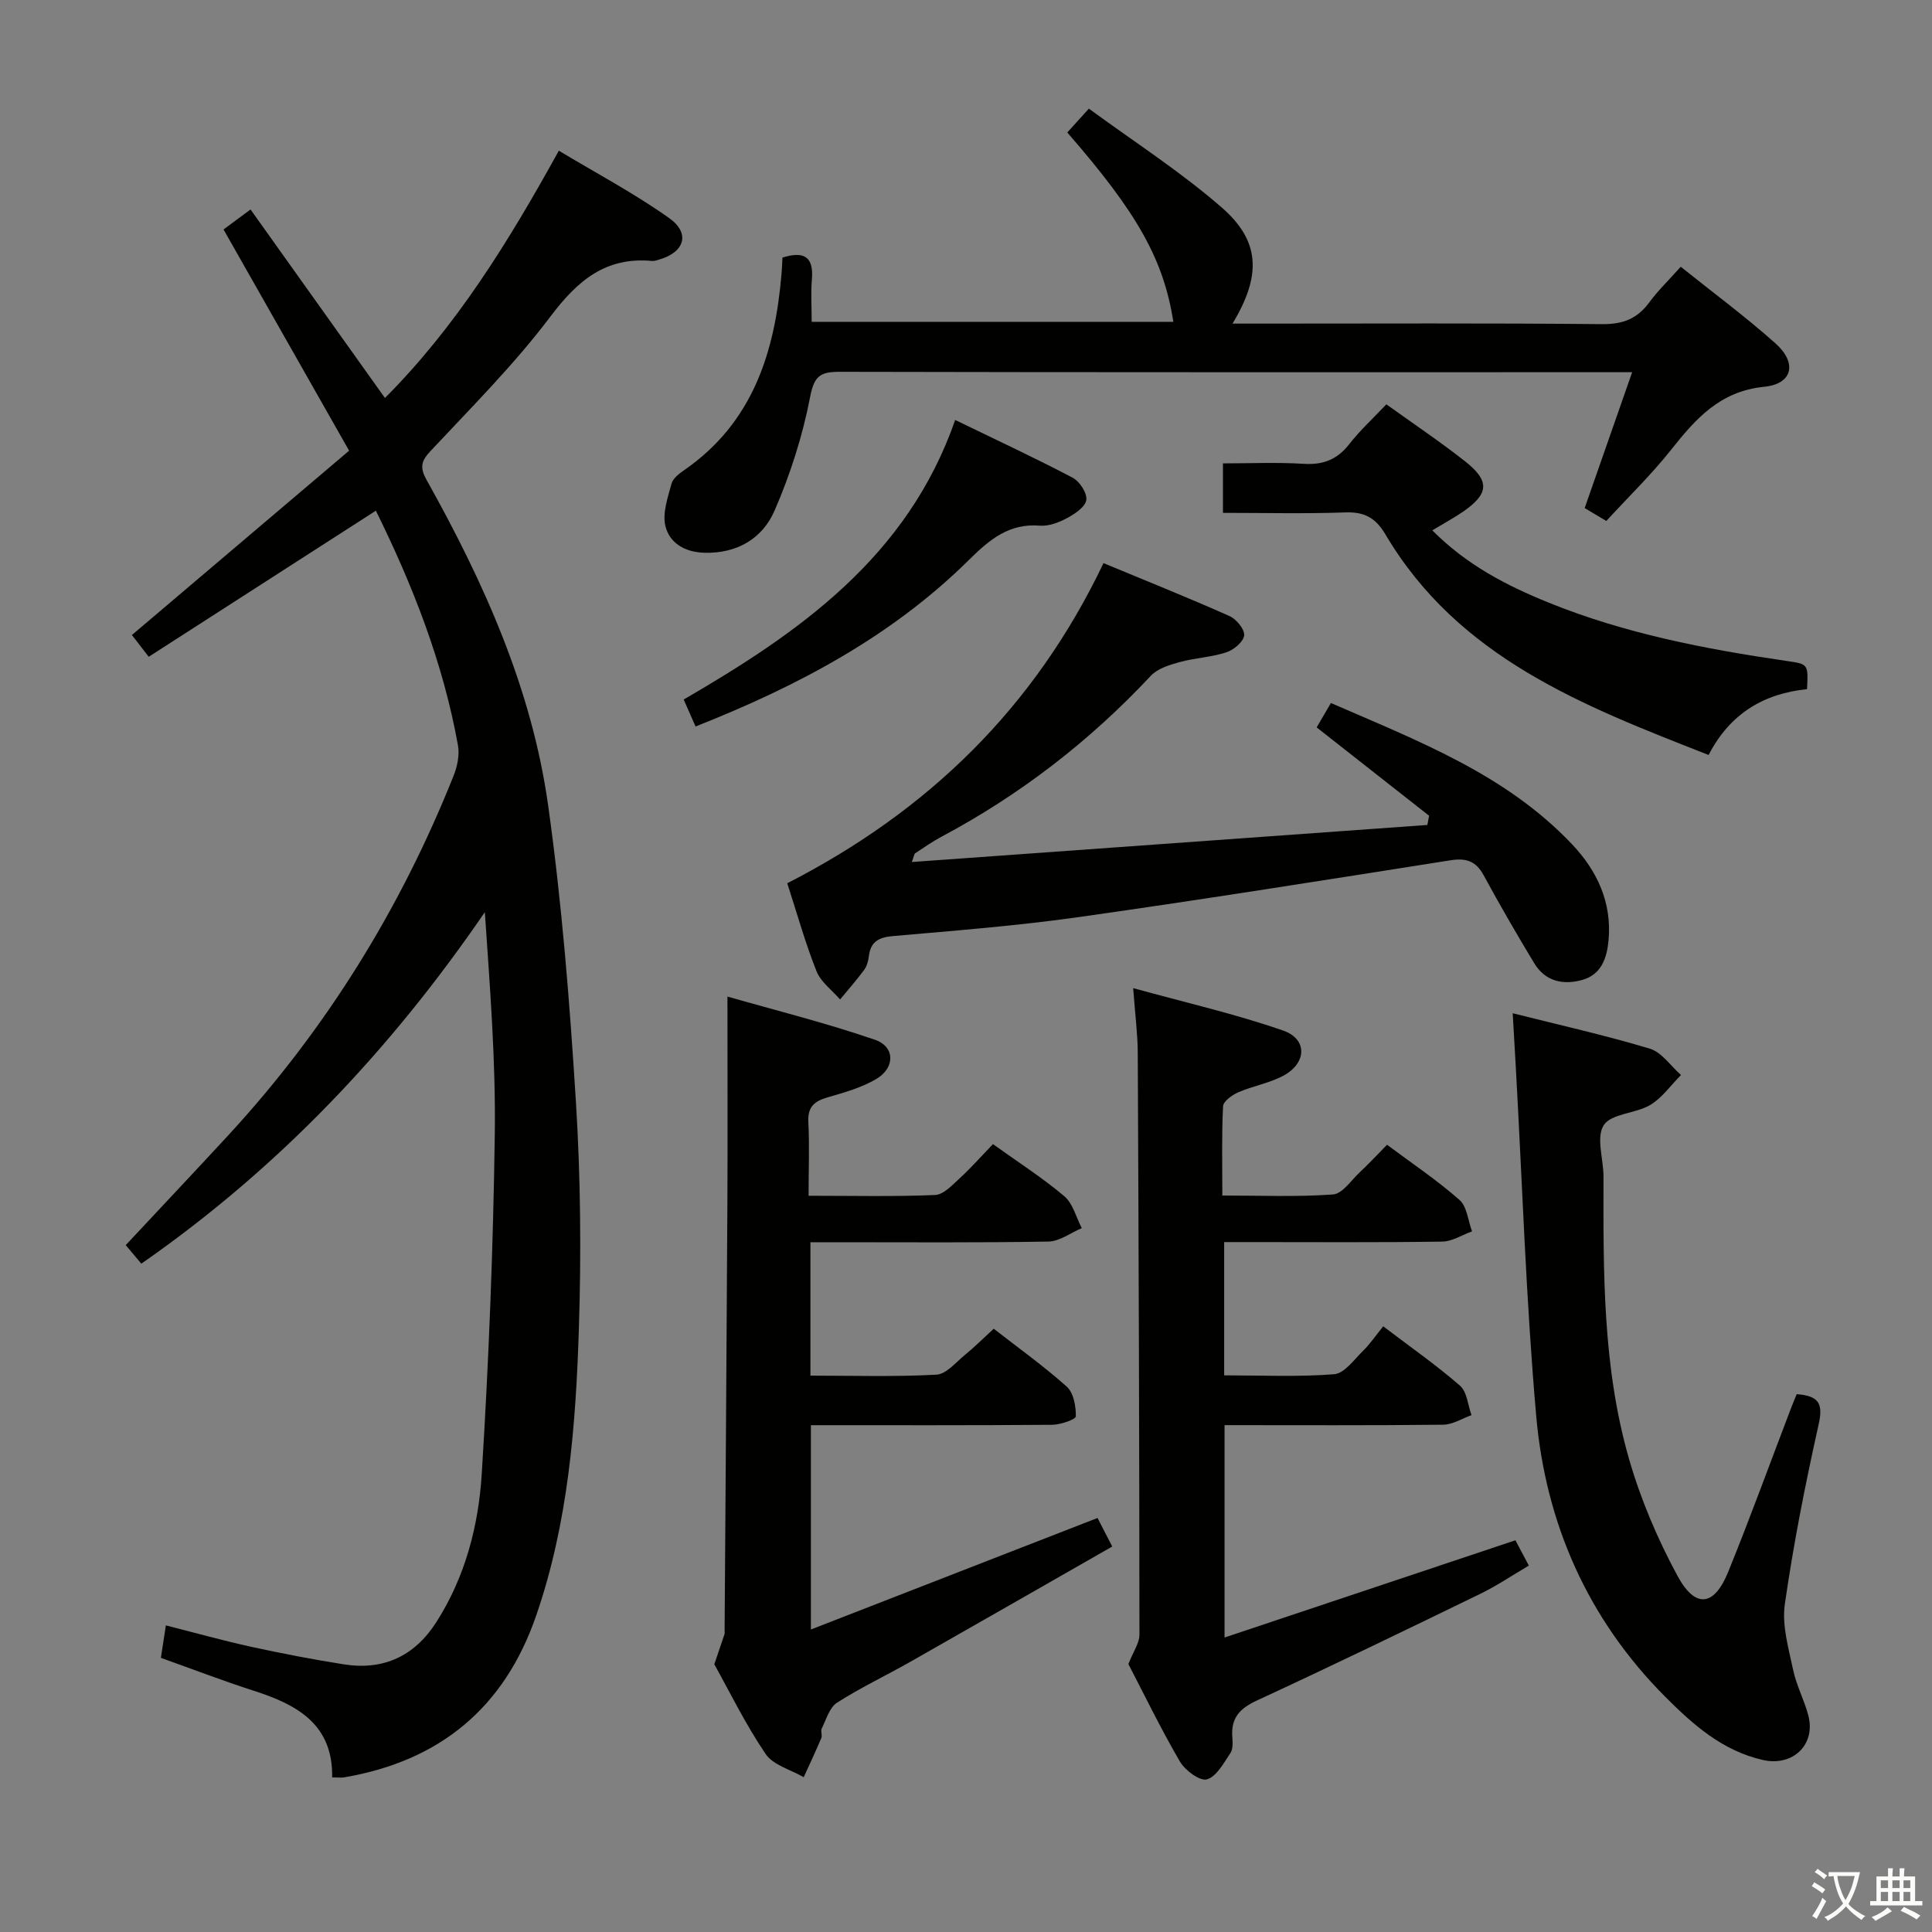 <svg enable-background="new 0 0 400 400" viewBox="0 0 400 400" xmlns="http://www.w3.org/2000/svg"><rect x="0" y="0" width="400" height="400" fill="#808080" stroke="none"/><path d="m377.9 391.2c-.2.3-.4.5-.6.8-.7-.6-1.4-1-2.2-1.5.2-.3.4-.5.5-.8.6.4 1.4.8 2.3 1.5zm-1.8 6.1c-.2-.2-.5-.4-.9-.6.4-.6.8-1.2 1.2-1.9s.7-1.3.9-1.9c.3.3.5.5.8.7-.7 1.3-1.4 2.6-2 3.7zm2.2-9c-.3.3-.5.5-.6.8-.6-.6-1.3-1.1-2-1.5.3-.3.5-.5.6-.7.6.5 1.3.9 2 1.4zm.3.2v-.9h2 4.5c-.3 1.3-.6 2.5-1 3.6s-.9 2.1-1.4 3c.4.5 1 1 1.6 1.4s1.2.8 1.9 1.1c-.3.2-.5.4-.8.8-.4-.3-1-.7-1.6-1.2s-1.2-1.1-1.6-1.6c-.5.6-1.1 1.1-1.7 1.6s-1.4.9-2.1 1.4c-.1-.3-.3-.5-.7-.8.6-.2 1.2-.5 1.9-1s1.4-1.1 2-1.8c-.5-.8-.9-1.6-1.2-2.5s-.6-2-.8-3.2c-.4.1-.7.1-1 .1zm2.5 2.7c.3 1 .7 1.7 1 2.2.3-.5.6-1.1 1-2s.6-1.9.9-3h-3.2-.4c.1.9.3 1.8.7 2.8z" fill="#fbfcfa"/><path d="m396.5 388.5v1.5 3.6h1.5v.9c-.4 0-1 0-1.7 0h-7.9c-.5 0-.9 0-1.2 0v-.9h1.3v-3.5c0-.7 0-1.2 0-1.6h2.4c0-.8 0-1.4 0-1.7h1c0 .3-.1.8-.1 1.7h1.5c0-.8 0-1.4 0-1.7h1c0 .3-.1.9-.1 1.7zm-8.2 9.2c-.2-.3-.5-.5-.8-.8.8-.3 1.4-.6 1.9-.9s1-.7 1.4-1.1c.3.3.6.5.9.8-1.6 1-2.8 1.6-3.4 2zm2.6-6.8v-1.6h-1.5v1.6zm0 2.7v-1.9h-1.5v1.9zm2.4-2.7v-1.6h-1.5v1.6zm0 2.7v-1.9h-1.5v1.9zm.2 2 .7-.8c.4.2.9.5 1.6.8s1.3.7 1.8 1c-.3.3-.5.5-.8.8-.4-.3-1.5-1-3.3-1.8zm2-4.7v-1.6h-1.4v1.6zm0 2.7v-1.9h-1.4v1.9z" fill="#fbfcfa"/><g fill="#010100"><path d="m33.31 343.24c.28-1.85.6-3.95 1.03-6.72 6.04 1.53 11.85 3.16 17.75 4.45 6.32 1.38 12.68 2.6 19.07 3.61 8.24 1.31 14.68-1.7 19.18-8.74 5.98-9.35 8.73-19.93 9.4-30.68 1.46-23.38 2.37-46.82 2.7-70.25.21-15.24-1-30.49-2.06-46.06-19.43 28.39-42.61 52.95-71.12 72.78-1.42-1.68-2.68-3.18-3.23-3.84 7.25-7.77 14.3-15.23 21.26-22.77 20.18-21.9 35.61-46.8 46.63-74.43.76-1.91 1.25-4.27.9-6.25-3.07-17.12-9.36-33.13-17-48.61-15.69 10.09-31.16 20.04-47.03 30.25-1.69-2.19-2.84-3.68-3.48-4.51 15.14-12.85 29.93-25.4 44.97-38.16-9.03-15.91-17.39-30.63-26-45.8 1.45-1.07 3.12-2.31 5.59-4.14 9.28 13.02 18.41 25.81 27.83 39.03 14.72-14.77 25.52-32.21 36-51.2 7.75 4.66 15.62 8.83 22.83 13.94 4.46 3.16 3.21 7.08-2.03 8.59-.48.14-.99.34-1.46.3-9.64-.91-15.47 4.06-21.07 11.49-7.48 9.93-16.38 18.82-24.9 27.93-1.99 2.12-2.1 3.5-.75 5.92 11.84 21.15 21.77 43.19 25.16 67.33 2.86 20.37 4.48 40.94 5.76 61.48.97 15.59 1.11 31.29.61 46.91-.64 20.09-2.2 40.15-8.84 59.4-6.58 19.09-19.94 30.1-39.73 33.49-.63.11-1.3.01-2.51.01.19-10.98-7.24-15.05-16.15-17.91-6.44-2.07-12.78-4.51-19.31-6.84z"/><path d="m167.41 247.57c9.27 0 17.75.2 26.2-.16 1.77-.08 3.59-2.1 5.13-3.5 2.32-2.13 4.41-4.51 6.84-7.03 5.16 3.7 10.22 6.94 14.77 10.78 1.79 1.51 2.45 4.37 3.62 6.61-2.3.97-4.59 2.74-6.91 2.78-14.49.26-28.99.14-43.49.14-1.81 0-3.61 0-5.78 0v27.62c8.87 0 17.5.27 26.09-.2 2.04-.11 4.03-2.57 5.91-4.1 1.93-1.57 3.69-3.34 5.95-5.41 5.08 3.96 10.34 7.71 15.12 11.99 1.42 1.27 1.91 4.07 1.88 6.15-.01.64-3.19 1.74-4.92 1.75-16.49.13-32.98.08-49.93.08v42.3c19.95-7.76 39.38-15.32 59.34-23.09.91 1.76 1.85 3.57 3.05 5.91-14.07 8.04-27.89 15.96-41.74 23.83-5.06 2.87-10.35 5.37-15.24 8.5-1.56 1-2.23 3.48-3.17 5.35-.27.53.16 1.4-.08 1.96-1.15 2.73-2.42 5.42-3.65 8.12-2.69-1.56-6.32-2.49-7.89-4.81-4.18-6.17-7.48-12.94-10.62-18.57.9-2.64 1.51-4.45 2.12-6.26.05-.15.01-.33.01-.5.2-29.64.42-59.29.58-88.93.07-13.78.01-27.57.01-42.55 9.84 2.82 20.36 5.44 30.56 8.95 4.15 1.43 4.17 5.78.29 8.09-3.07 1.83-6.69 2.83-10.17 3.84-2.78.81-4.11 2.04-3.93 5.17.25 4.79.05 9.6.05 15.19z"/><path d="m233.62 344.53c1-2.57 2.29-4.33 2.29-6.09-.02-40.15-.16-80.3-.35-120.45-.02-3.95-.54-7.9-.95-13.41 10.93 3.02 21.19 5.35 31.06 8.79 5.08 1.77 4.89 6.74.02 9.35-2.88 1.54-6.28 2.11-9.3 3.42-1.28.56-3.11 1.86-3.17 2.91-.3 5.94-.15 11.91-.15 18.47 8.03 0 15.5.32 22.91-.22 1.95-.14 3.76-2.92 5.53-4.58 1.81-1.69 3.5-3.51 5.66-5.71 5.07 3.78 10.3 7.29 14.99 11.41 1.57 1.38 1.78 4.31 2.61 6.52-2.06.74-4.1 2.09-6.17 2.12-13.16.2-26.32.1-39.49.1-1.79 0-3.57 0-5.66 0v27.59c7.61 0 15.23.36 22.77-.23 2.13-.17 4.14-3.04 6.01-4.87 1.42-1.39 2.55-3.08 4.15-5.05 5.78 4.4 11.07 8.08 15.9 12.3 1.46 1.27 1.62 4.02 2.38 6.09-1.94.69-3.88 1.95-5.83 1.98-14.97.17-29.95.09-45.3.09v43.97c20.16-6.74 40.02-13.38 60.22-20.13.77 1.46 1.6 3.03 2.78 5.24-3.45 2.02-6.58 4.15-9.94 5.79-15.4 7.49-30.82 14.95-46.36 22.14-3.51 1.62-5.36 3.57-5.1 7.45.08 1.15.19 2.57-.38 3.42-1.39 2.07-2.88 4.9-4.88 5.46-1.46.41-4.54-1.88-5.6-3.72-4-6.87-7.48-14.06-10.65-20.15z"/><path d="m162.99 182.87c29.19-14.95 51.2-36.36 65.48-66.28 8.78 3.65 17.5 7.14 26.07 10.95 1.42.63 3.17 2.74 3.05 4-.13 1.32-2.14 3.01-3.66 3.51-3.12 1.02-6.52 1.16-9.7 2.03-2.1.58-4.54 1.32-5.94 2.81-12.63 13.5-27.03 24.64-43.34 33.33-1.9 1.01-3.68 2.26-5.48 3.45-.2.13-.22.54-.68 1.8 35.86-2.58 71.29-5.12 106.73-7.67.12-.64.24-1.28.36-1.91-7.65-6.01-15.31-12.03-23.28-18.29.9-1.55 1.79-3.06 2.95-5.05 17.92 7.81 36.16 14.71 49.93 29.25 5.19 5.48 8.28 12.06 7.55 19.91-.34 3.65-1.49 7.05-5.4 8.16-3.98 1.13-7.72.34-10.02-3.5-3.59-5.97-7.1-12-10.42-18.13-1.6-2.96-3.62-3.64-6.87-3.13-25.56 4.03-51.11 8.1-76.73 11.73-12.82 1.82-25.76 2.83-38.67 3.96-2.97.26-4.65 1.12-5.03 4.15-.12.97-.39 2.05-.95 2.82-1.57 2.13-3.33 4.12-5.01 6.16-1.67-1.93-3.99-3.61-4.88-5.85-2.32-5.81-4-11.88-6.06-18.21z"/><path d="m220.97 27.43c1.17-1.29 2.36-2.6 4.47-4.94 9.3 6.83 18.97 13.03 27.54 20.5 7.98 6.96 8.19 14.09 2.2 24.01h5.54c23.66 0 47.33-.12 70.99.11 4.28.04 7.24-1.1 9.73-4.47 1.85-2.51 4.12-4.7 6.54-7.41 6.74 5.4 13.42 10.34 19.59 15.84 4.57 4.07 3.61 8.42-2.32 9.01-9.18.92-14.18 6.63-19.3 13.08-4.02 5.07-8.7 9.61-13.38 14.7-1.6-.96-3.09-1.84-4.48-2.67 3.28-9.37 6.42-18.38 9.83-28.13-2.79 0-4.42 0-6.05 0-52.66 0-105.31.04-157.97-.08-4.01-.01-5.33.78-6.17 5.19-1.55 8.04-4.1 16.04-7.37 23.56-2.5 5.75-7.75 8.91-14.55 8.71-4.02-.12-7.17-1.99-8.04-5.51-.66-2.68.49-5.91 1.26-8.79.3-1.12 1.62-2.11 2.69-2.85 14.16-9.82 18.71-24.38 20.08-40.52.1-1.13.14-2.27.2-3.44 4.5-1.41 6.5-.16 6.09 4.56-.24 2.78-.04 5.6-.04 8.74h74.89c-2.08-12.95-7.34-22.4-21.97-39.2z"/><path d="m371.99 288.65c4.77.33 5.47 2.12 4.53 6.31-2.75 12.3-5.2 24.69-6.99 37.17-.63 4.38.78 9.13 1.72 13.61.67 3.21 2.3 6.22 3.14 9.41 1.6 6.08-3.22 10.63-9.38 9.24-8.39-1.89-14.51-7.34-20.25-13.1-16.02-16.07-24.75-35.87-26.71-58.19-2.11-23.99-2.87-48.09-4.22-72.15-.19-3.45-.4-6.9-.64-11.17 9.67 2.44 19.14 4.55 28.4 7.34 2.47.75 4.31 3.58 6.44 5.45-2.1 2.11-3.9 4.73-6.37 6.2-3.04 1.81-8.05 1.76-9.62 4.18-1.63 2.51-.05 7.03-.05 10.67-.04 19.65-.21 39.37 5.28 58.43 2.41 8.37 5.9 16.58 10.05 24.24 3.7 6.81 7.58 6.3 10.48-.84 4.57-11.23 8.7-22.63 13.03-33.95.34-.9.73-1.79 1.16-2.85z"/><path d="m296.54 109.8c7.13 7.18 15.37 11.43 24 14.93 15.8 6.42 32.42 9.64 49.2 12.09 4.63.68 4.65.55 4.39 5.86-8.86.91-15.92 4.97-20.38 13.63-25.95-10.17-51.78-20.06-66.92-45.68-2.05-3.47-4.4-4.69-8.36-4.54-8.29.3-16.61.09-25.27.09 0-3.41 0-6.48 0-10.24 5.53 0 11.15-.26 16.73.09 4.04.25 6.94-.9 9.43-4.09 2.23-2.86 4.94-5.34 7.67-8.23 5.57 4 11.07 7.69 16.26 11.77s5 6.71-.31 10.41c-1.9 1.31-3.95 2.41-6.44 3.91z"/><path d="m144.01 150.41c-.82-1.86-1.46-3.33-2.46-5.58 23.94-13.9 46.34-29.5 56.21-57.88 8.67 4.21 16.59 7.89 24.31 11.95 1.45.76 3.03 3.18 2.84 4.6-.19 1.43-2.35 2.89-3.96 3.75-1.7.92-3.82 1.73-5.67 1.58-6.35-.52-10.43 2.9-14.58 7.01-15.97 15.82-35.37 26.15-56.69 34.57z"/></g></svg>